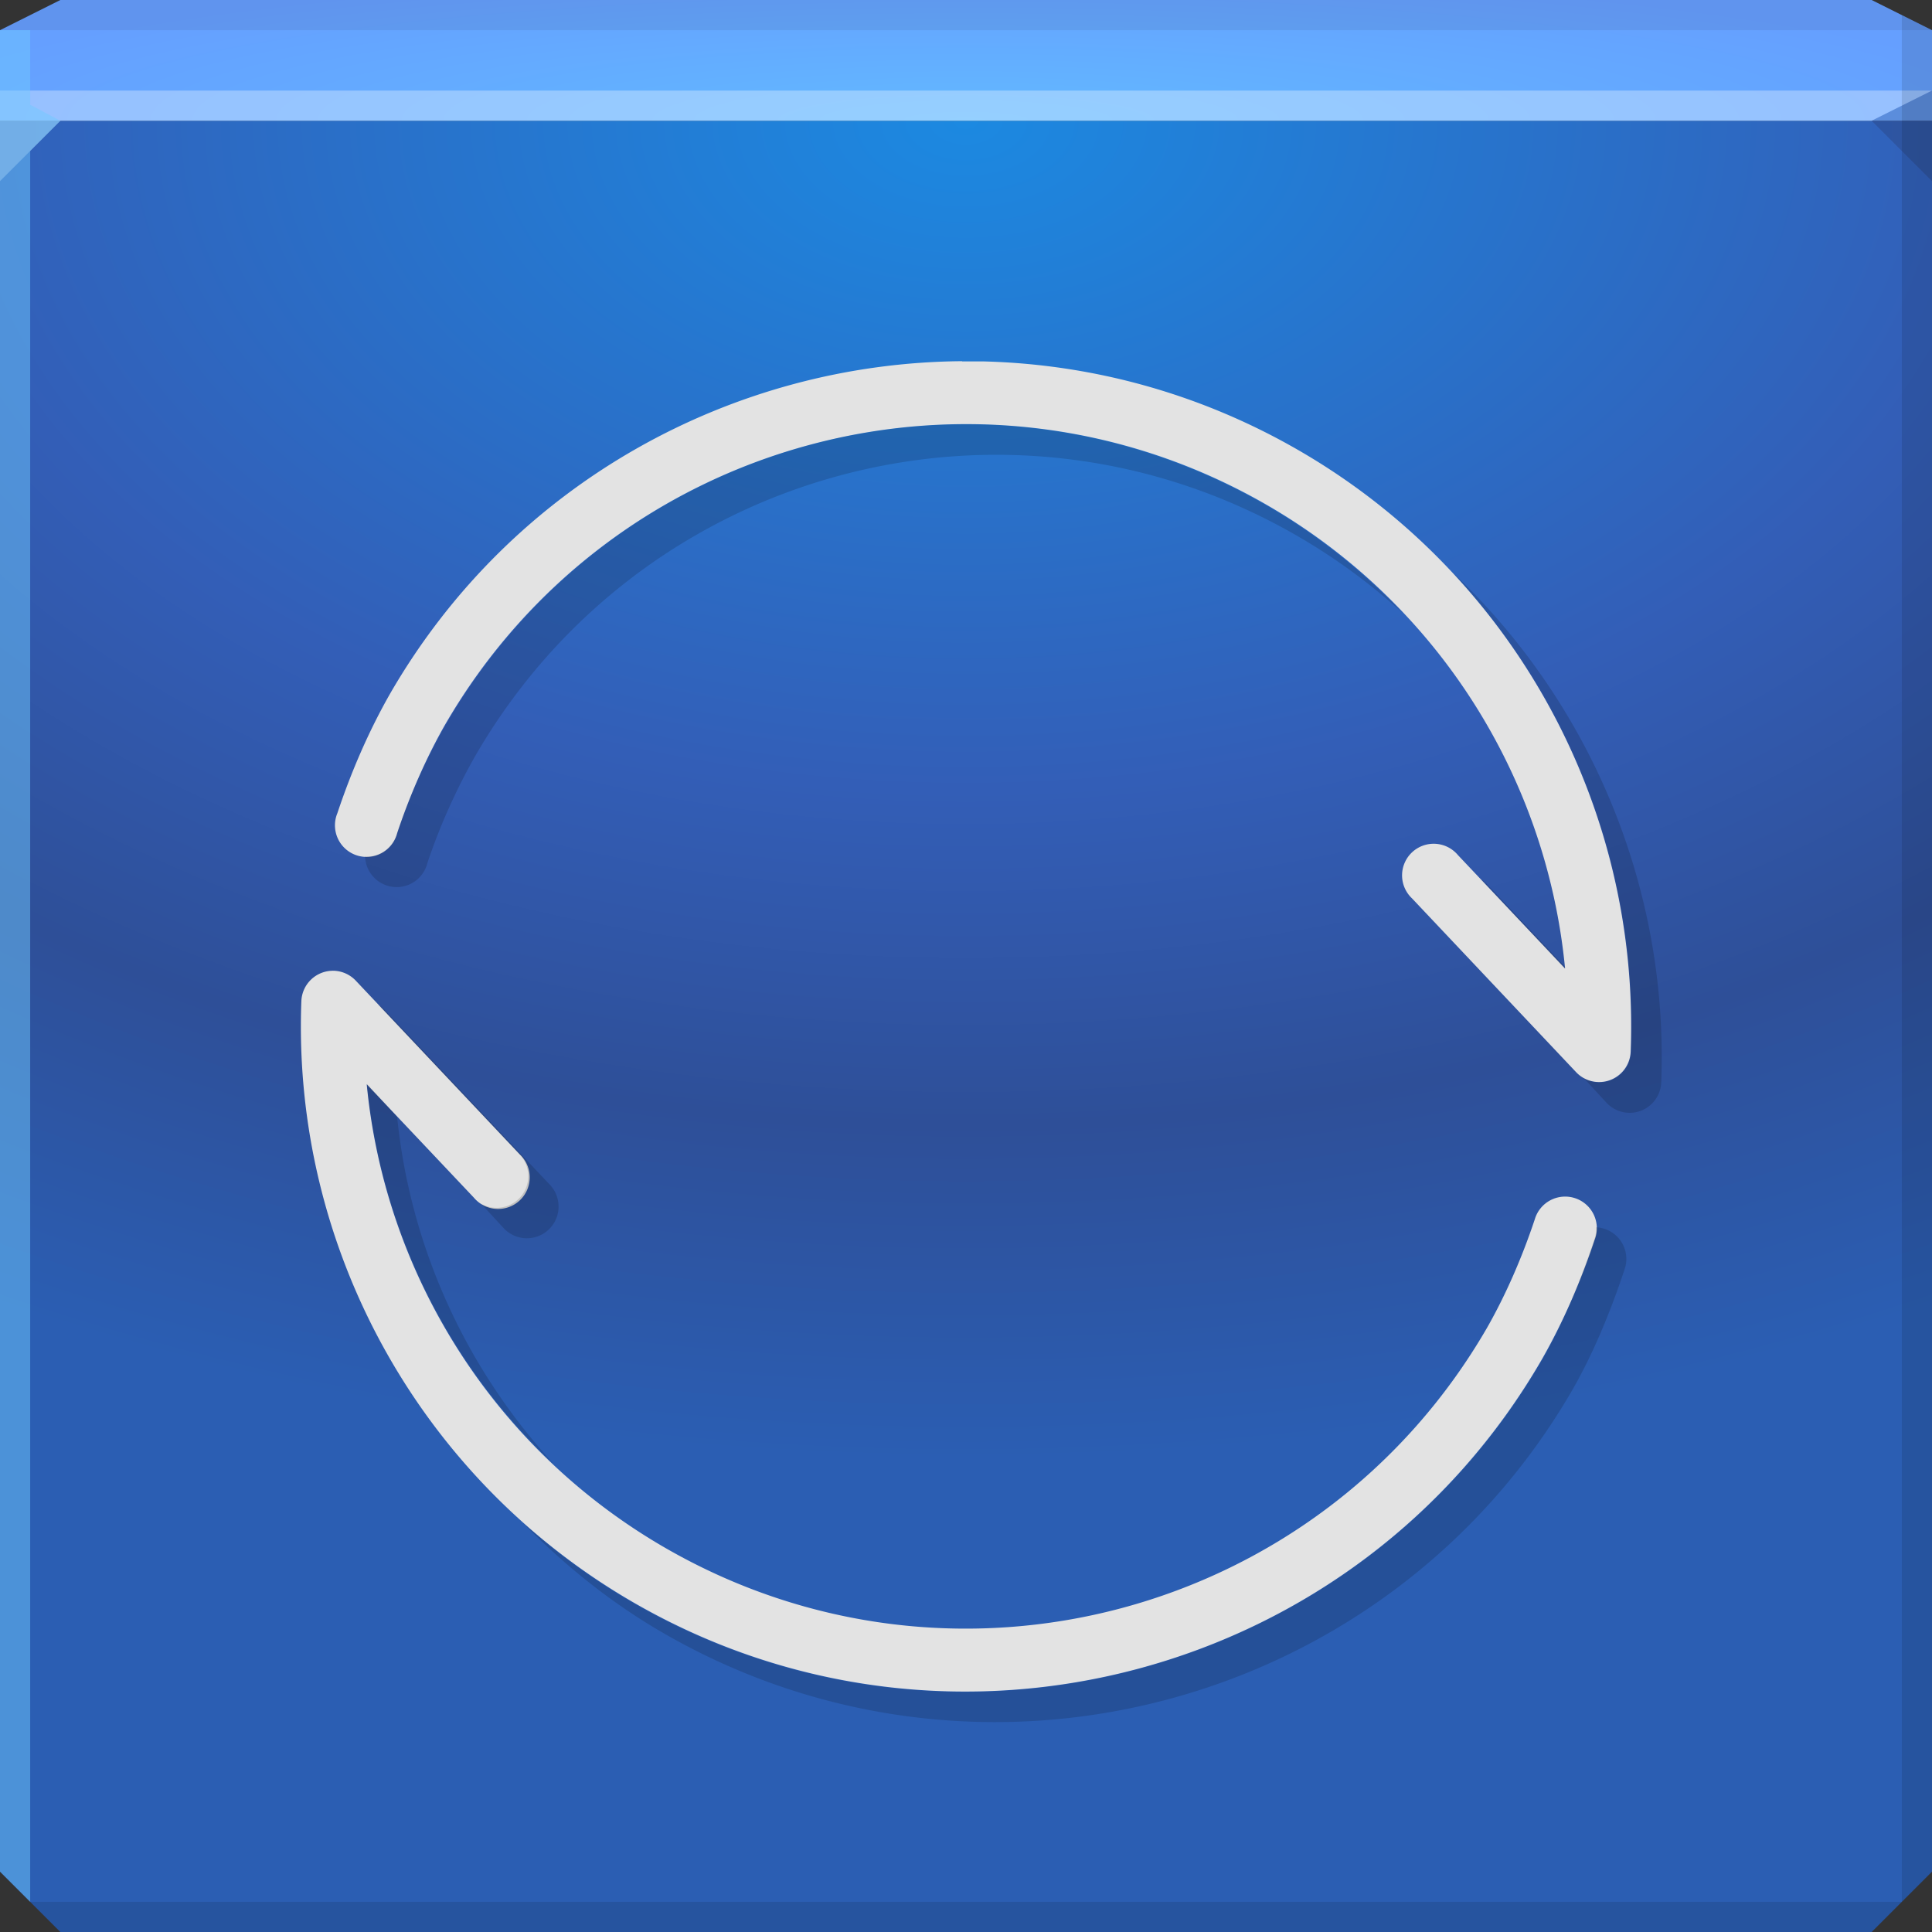 <?xml version="1.0" encoding="UTF-8" standalone="no"?>
<!-- Created with Inkscape (http://www.inkscape.org/) -->

<svg
   xmlns:dc="http://purl.org/dc/elements/1.1/"
   xmlns:cc="http://creativecommons.org/ns#"
   xmlns:rdf="http://www.w3.org/1999/02/22-rdf-syntax-ns#"
   xmlns:svg="http://www.w3.org/2000/svg"
   xmlns="http://www.w3.org/2000/svg"
   xmlns:xlink="http://www.w3.org/1999/xlink"
   xmlns:sodipodi="http://sodipodi.sourceforge.net/DTD/sodipodi-0.dtd"
   xmlns:inkscape="http://www.inkscape.org/namespaces/inkscape"
   width="64"
   height="64"
   id="svg13094"
   version="1.1"
   inkscape:version="0.48.3.1 r9886"
   sodipodi:docname="btsync.svg">
  <rect width="100%" height="100%" fill="#333333" stroke="none"/>
  <sodipodi:namedview
     id="base"
     pagecolor="#ffffff"
     bordercolor="#666666"
     borderopacity="1.0"
     inkscape:pageopacity="0"
     inkscape:pageshadow="2"
     inkscape:zoom="11.313709"
     inkscape:cx="31.082918"
     inkscape:cy="34.317907"
     inkscape:document-units="px"
     inkscape:current-layer="svg13094"
     showgrid="true"
     inkscape:snap-bbox="true"
     inkscape:bbox-paths="true"
     inkscape:bbox-nodes="true"
     inkscape:snap-bbox-edge-midpoints="true"
     inkscape:snap-bbox-midpoints="true"
     inkscape:object-paths="true"
     inkscape:snap-intersection-paths="true"
     inkscape:object-nodes="true"
     inkscape:snap-smooth-nodes="true"
     inkscape:snap-midpoints="true"
     inkscape:snap-object-midpoints="true"
     inkscape:snap-center="true"
     showguides="true"
     inkscape:guide-bbox="true"
     inkscape:window-width="1920"
     inkscape:window-height="1023"
     inkscape:window-x="-10"
     inkscape:window-y="35"
     inkscape:window-maximized="1"
     inkscape:snap-global="true"
     fit-margin-top="0"
     fit-margin-left="0"
     fit-margin-right="0"
     fit-margin-bottom="0"
     showborder="true"
     inkscape:showpageshadow="false"
     inkscape:snap-page="true">
    <inkscape:grid
       type="xygrid"
       id="grid3075"
       empspacing="5"
       visible="true"
       enabled="true"
       snapvisiblegridlinesonly="true"
       originx="1.6362304e-08px"
       originy="18px" />
  </sodipodi:namedview>
  <defs
     id="defs13096">
    <linearGradient
       id="linearGradient3847">
      <stop
         offset="0"
         style="stop-color:#1c89e1;stop-opacity:1;"
         id="stop3850" />
      <stop
         id="stop3852"
         style="stop-color:#335eb7;stop-opacity:1;"
         offset="0.5" />
      <stop
         offset="0.75"
         style="stop-color:#2e4f98;stop-opacity:1;"
         id="stop3854" />
      <stop
         offset="1"
         style="stop-color:#2b5eb3;stop-opacity:1;"
         id="stop3856" />
    </linearGradient>
    <linearGradient
       id="linearGradient3845">
      <stop
         style="stop-color:#62b9ff;stop-opacity:1;"
         offset="0"
         id="stop3847" />
      <stop
         style="stop-color:#659fff;stop-opacity:1;"
         offset="1"
         id="stop3849" />
    </linearGradient>
    <radialGradient
       inkscape:collect="always"
       xlink:href="#linearGradient3845"
       id="radialGradient3851"
       cx="32"
       cy="34"
       fx="32"
       fy="34"
       r="32"
       gradientTransform="matrix(1.125,0,0,0.156,-4,-1.312)"
       gradientUnits="userSpaceOnUse" />
    <radialGradient
       inkscape:collect="always"
       xlink:href="#linearGradient3847"
       id="radialGradient3845"
       cx="32"
       cy="2"
       fx="32"
       fy="2"
       r="32"
       gradientTransform="matrix(0,1.387,-2.151,0,36.302,-40.388)"
       gradientUnits="userSpaceOnUse" />
  </defs>
  <path
     inkscape:connector-curvature="0"
     style="color:#000000;fill:url(#radialGradient3845);fill-opacity:1;fill-rule:nonzero;stroke:none;stroke-width:2.286;marker:none;visibility:visible;display:inline;overflow:visible;enable-background:accumulate"
     d="m 0,4 0,30 0,28 2,2 30,0 30,0 2,-2 L 64,34 64,4 32,4 0,4 z"
     id="path3780" />
  <path
     style="color:#000000;fill:url(#radialGradient3851);fill-opacity:1;fill-rule:nonzero;stroke:none;marker:none;visibility:visible;display:inline;overflow:visible;enable-background:accumulate;stroke-width:2.286"
     d="M 2 0 L 0 1 L 0 4 L 32 4 L 64 4 L 64 1 L 62 0 L 32 0 L 2 0 z "
     id="path6502" />
  <path
     style="fill:#ffffff;fill-opacity:0.326;fill-rule:nonzero"
     d="M 0 3 L 0 6 L 2 4 L 32 4 L 62 4 L 64 3 L 32 3 L 0 3 z "
     id="path4298" />
  <path
     style="fill:#1f0700;fill-opacity:0.07;fill-rule:nonzero"
     d="M 2 0 L 0 1 L 32 1 L 64 1 L 62 0 L 32 0 L 2 0 z "
     id="path4444" />
  <path
     d="M 64,6 62,4 64,3 z"
     id="path3028"
     style="fill:#1f0700;fill-opacity:0.138"
     inkscape:connector-curvature="0" />
  <path
     style="fill:#000000;fill-opacity:0.111;fill-rule:nonzero"
     d="M 63 0.5 L 63 34 L 63 63 L 64 62 L 64 34 L 64 1 L 63 0.5 z M 63 63 L 32 63 L 1 63 L 2 64 L 32 64 L 62 64 L 63 63 z "
     id="path4366" />
  <g
     id="g3043"
     inkscape:export-filename="folder.png"
     inkscape:export-xdpi="90"
     inkscape:export-ydpi="90"
     transform="translate(-0.625,0.082)" />
  <path
     style="fill:#71caff;fill-opacity:0.483;fill-rule:nonzero"
     d="M 0 1 L 0 34 L 0 62 L 1 63 L 1 34 L 1 5 L 2 4 L 1 3.469 L 1 1 L 0 1 z "
     id="path3864" />
  <g
     id="scalable"
     transform="matrix(1.039,0,0,1.039,1214.722,1878.812)"
     inkscape:label="#g3701"
     style="fill:#ffffff" />
  <path
     style="font-size:medium;font-style:normal;font-variant:normal;font-weight:normal;font-stretch:normal;text-indent:0;text-align:start;text-decoration:none;line-height:normal;letter-spacing:normal;word-spacing:normal;text-transform:none;direction:ltr;block-progression:tb;writing-mode:lr-tb;text-anchor:start;baseline-shift:baseline;color:#000000;fill:#e3e3e3;fill-opacity:1;stroke:none;stroke-width:11.188;marker:none;visibility:visible;display:inline;overflow:visible;enable-background:accumulate;font-family:Sans;-inkscape-font-specification:Sans"
     d="m 31.874,11.965 c -7.56,0.054 -14.897,3.999 -18.949,11.009 a 0,0 0 0 0 0,0 c -0.701,1.228 -1.29,2.586 -1.749,3.964 a 1.047,1.047 0 1 0 1.981,0.662 c 0.418,-1.257 0.962,-2.499 1.581,-3.585 0.002,-0.002 0.003,0 0,0 5.519,-9.54 17.696,-12.797 27.239,-7.282 5.622,3.249 9.255,8.993 9.868,15.348 l -3.55,-3.756 a 1.047,1.047 0 1 0 -1.521,1.434 l 5.435,5.756 A 1.047,1.047 0 0 0 54.018,34.836 C 54.327,26.675 50.097,19.007 43.027,14.921 39.738,13.02 36.156,12.066 32.603,11.973 c -0.243,0 -0.489,0 -0.733,0 z M 11.049,32.158 a 1.047,1.047 0 0 0 -1.066,1.007 c -0.31,8.16 3.927,15.829 10.997,19.915 10.526,6.083 24.016,2.472 30.099,-8.054 a 0,0 0 0 0 0,0 c 0.701,-1.228 1.29,-2.586 1.749,-3.964 a 1.049,1.049 0 1 0 -1.987,-0.668 c -0.419,1.258 -0.962,2.505 -1.581,3.591 l 0,0 C 43.741,53.527 31.565,56.782 22.021,51.266 16.399,48.017 12.76,42.273 12.148,35.918 l 3.55,3.756 a 1.047,1.047 0 1 0 1.521,-1.434 l -5.435,-5.756 a 1.047,1.047 0 0 0 -0.741,-0.327 z"
     id="path3863"
     inkscape:connector-curvature="0" />
  <path
     style="font-size:medium;font-style:normal;font-variant:normal;font-weight:normal;font-stretch:normal;text-indent:0;text-align:start;text-decoration:none;line-height:normal;letter-spacing:normal;word-spacing:normal;text-transform:none;direction:ltr;block-progression:tb;writing-mode:lr-tb;text-anchor:start;baseline-shift:baseline;color:#000000;fill:#000000;fill-opacity:0.151;stroke:none;stroke-width:44.852;marker:none;visibility:visible;display:inline;overflow:visible;enable-background:accumulate;font-family:Sans;-inkscape-font-specification:Sans;fill-rule:nonzero"
     d="M 32.531 14.062 C 25.462 13.873 18.544 17.472 14.75 24.031 C 14.131 25.117 13.575 26.337 13.156 27.594 A 1.047 1.047 0 0 1 12.094 28.375 A 1.047 1.047 0 0 0 14.156 28.594 C 14.575 27.337 15.131 26.117 15.75 25.031 C 21.269 15.491 33.425 12.234 42.969 17.75 C 44.238 18.483 45.414 19.347 46.469 20.312 C 45.166 18.936 43.659 17.727 41.969 16.75 C 38.986 15.026 35.744 14.149 32.531 14.062 z M 48.094 18.938 C 52.052 23.169 54.258 28.881 54.031 34.844 A 1.047 1.047 0 0 1 52.469 35.719 L 53.219 36.531 A 1.047 1.047 0 0 0 55.031 35.844 C 55.276 29.401 52.672 23.246 48.094 18.938 z M 49.062 29.125 L 51.844 32.094 C 51.842 32.073 51.846 32.052 51.844 32.031 L 49.281 29.312 A 1.047 1.047 0 0 0 49.062 29.125 z M 12.531 33.281 L 17.219 38.25 A 1.047 1.047 0 0 1 15.938 39.875 L 16.688 40.688 A 1.047 1.047 0 1 0 18.219 39.25 L 12.781 33.5 A 1.047 1.047 0 0 0 12.531 33.281 z M 12.156 35.906 C 12.623 40.754 14.849 45.231 18.375 48.531 C 15.453 45.374 13.594 41.334 13.156 37 L 12.156 35.906 z M 52.875 40.656 A 1.049 1.049 0 0 1 52.812 41.062 C 52.354 42.44 51.795 43.803 51.094 45.031 C 45.011 55.557 31.495 59.177 20.969 53.094 C 19.643 52.328 18.428 51.435 17.312 50.438 C 18.688 51.839 20.221 53.084 21.969 54.094 C 32.495 60.177 46.011 56.557 52.094 46.031 C 52.795 44.803 53.354 43.44 53.812 42.062 A 1.049 1.049 0 0 0 52.875 40.656 z "
     id="path3053" />
</svg>
